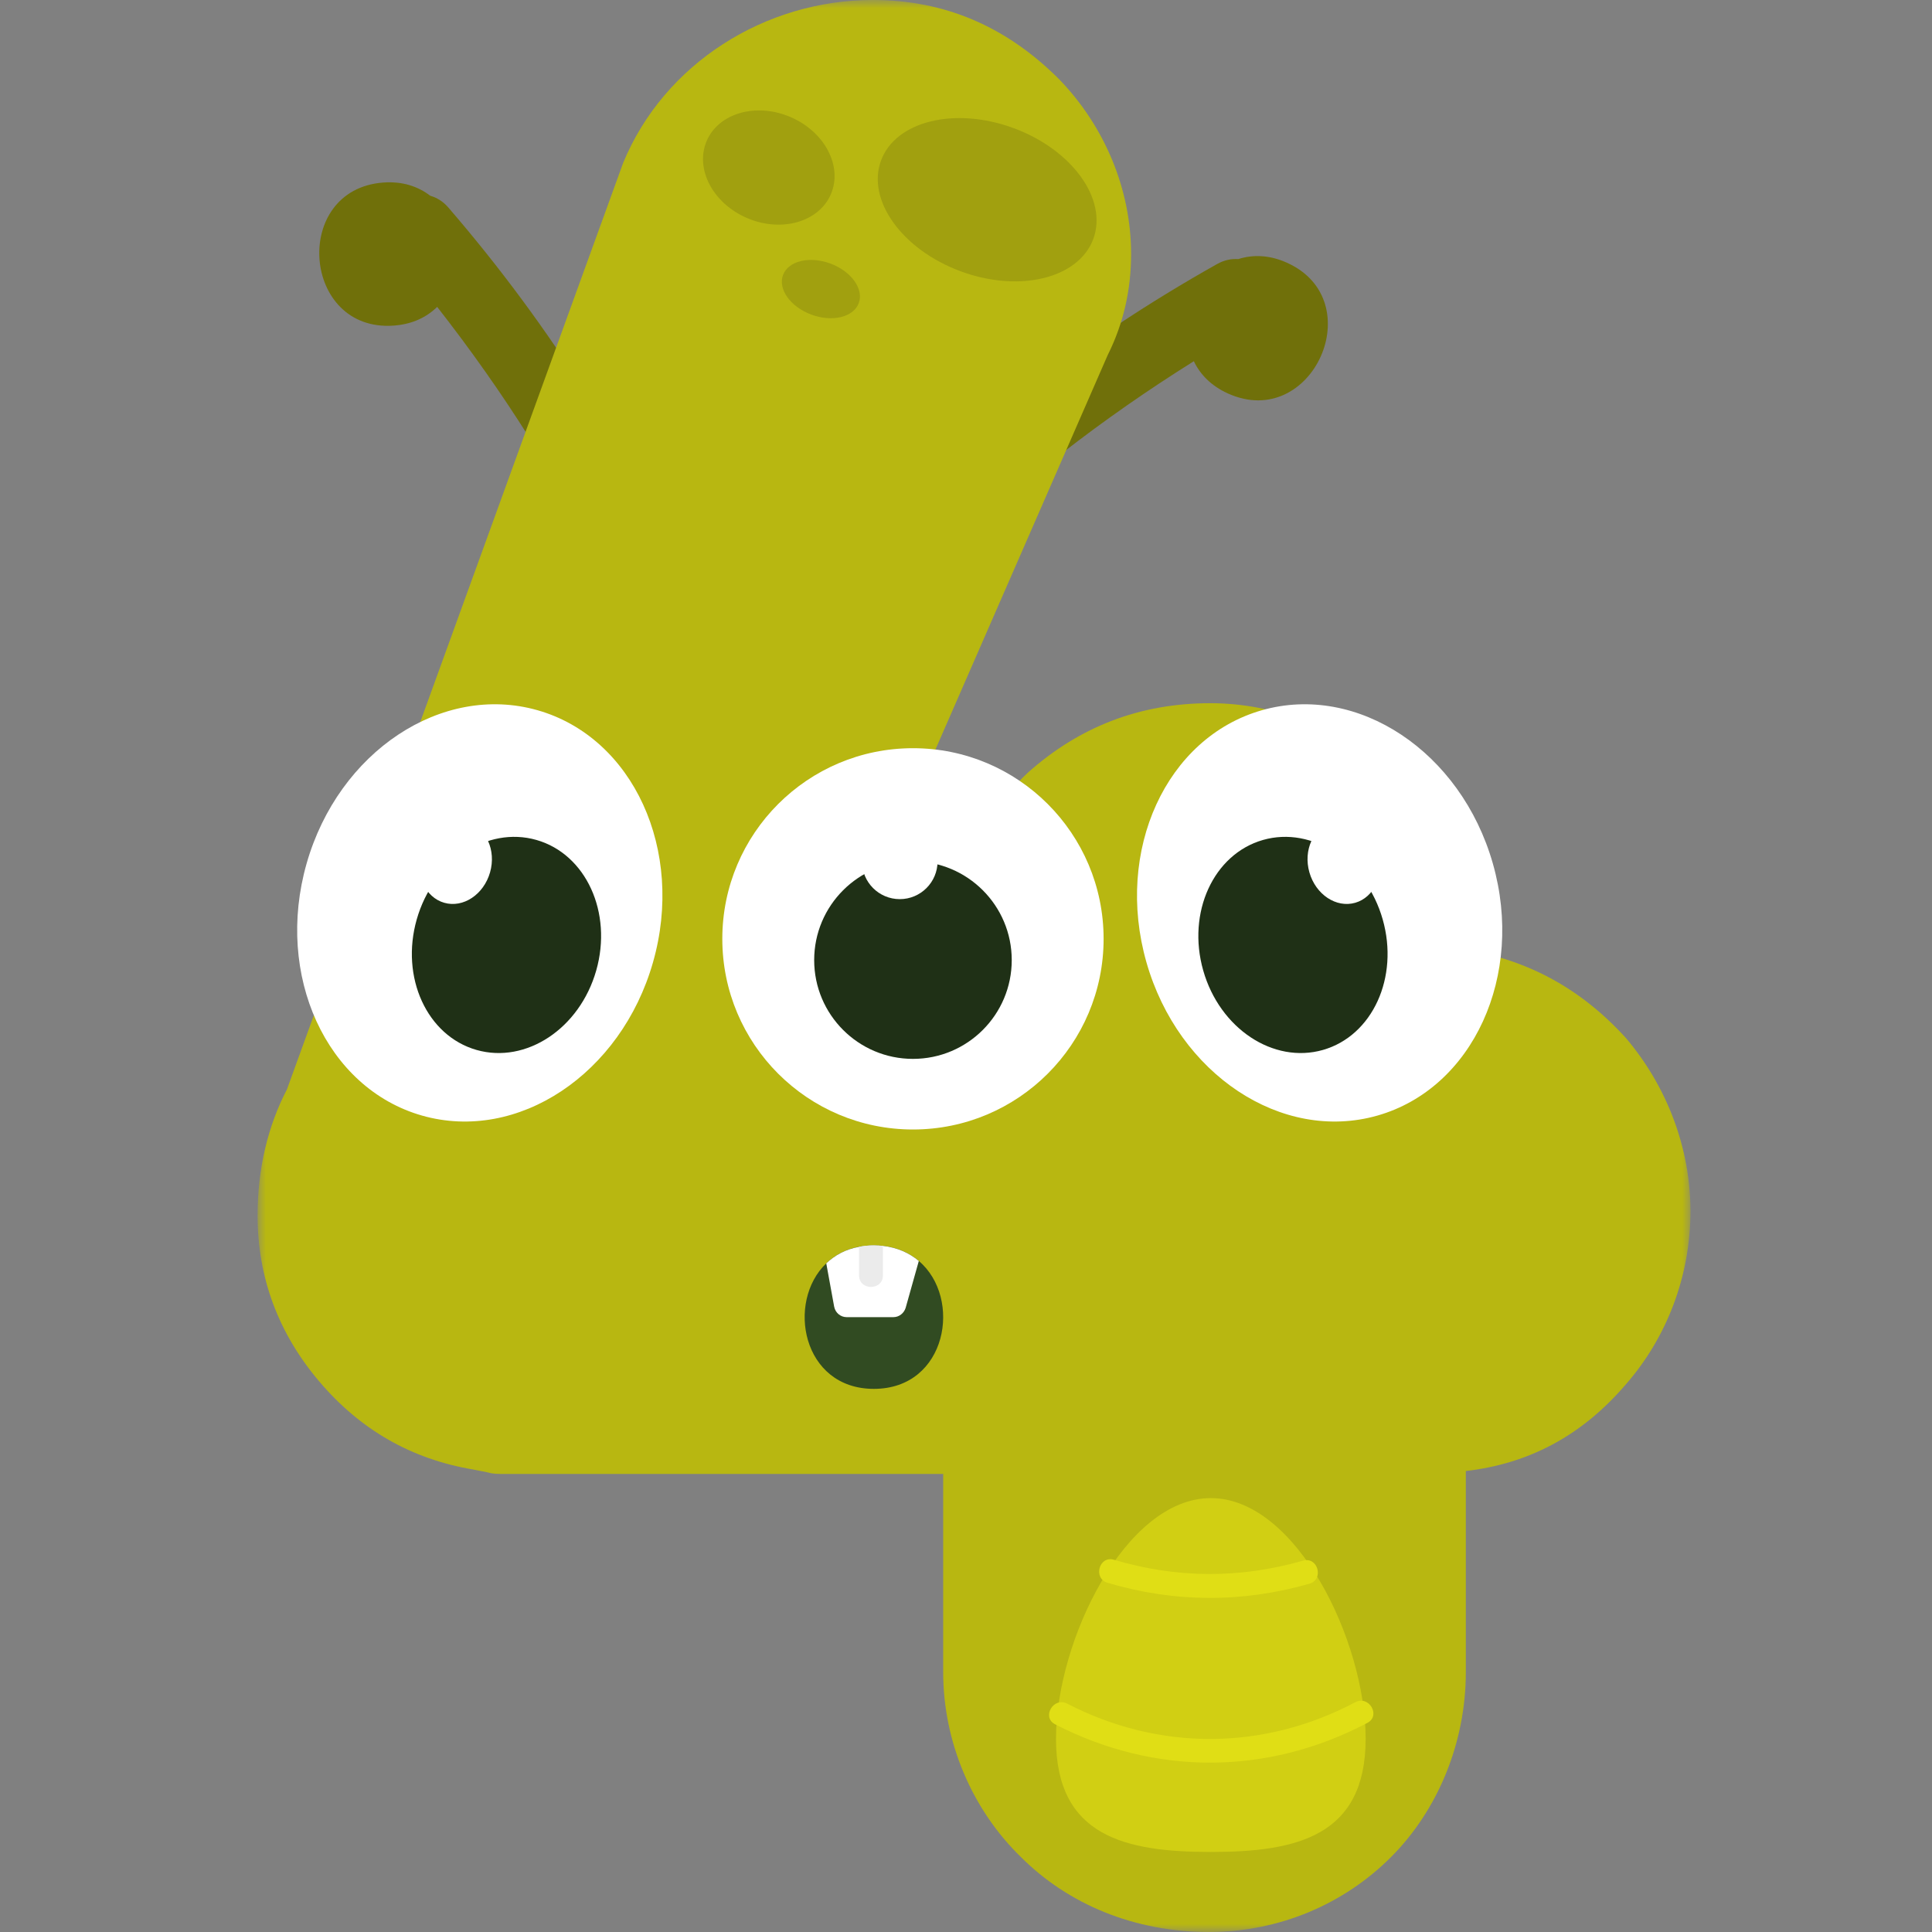 <?xml version="1.0" encoding="UTF-8"?>
<svg width="120px" height="120px" viewBox="0 0 120 120" version="1.1" xmlns="http://www.w3.org/2000/svg" xmlns:xlink="http://www.w3.org/1999/xlink">
    <rect x="0" y="0" width="120" height="120" fill="#808080" stroke="none"/>
    <!-- Generator: Sketch 51.1 (57501) - http://www.bohemiancoding.com/sketch -->
    <title>Animal number4 </title>
    <desc>Created with Sketch.</desc>
    <defs>
        <polygon id="path-1" points="0 0 88.996 0 88.996 119.999 0 119.999"></polygon>
    </defs>
    <g id="Animal-number4-" stroke="none" stroke-width="1" fill="none" fill-rule="evenodd">
        <g id="Page-1" transform="translate(16, 0)">
            <path d="M20.569,24.694 C17.957,20.535 15.05,16.601 11.841,12.882 C11.513,12.502 11.125,12.273 10.722,12.157 C9.978,11.587 9.011,11.248 7.805,11.338 C2.088,11.763 2.739,20.65 8.466,20.223 C9.624,20.137 10.507,19.695 11.154,19.062 C13.203,21.682 15.125,24.396 16.899,27.221 C18.424,29.651 22.094,27.123 20.569,24.694" id="Fill-1" fill="#70700A"></path>
            <path d="M47.38,24.522 C51.254,21.502 55.327,18.794 59.609,16.393 C60.05,16.147 60.492,16.064 60.91,16.092 C61.804,15.809 62.828,15.821 63.932,16.317 C69.162,18.666 65.52,26.797 60.282,24.445 C59.222,23.969 58.542,23.251 58.151,22.436 C55.331,24.202 52.599,26.098 49.968,28.149 C47.706,29.913 45.117,26.286 47.38,24.522" id="Fill-3" fill="#70700A"></path>
            <g id="Group-7">
                <mask id="mask-2" fill="white">
                    <use xlink:href="#path-1"></use>
                </mask>
                <g id="Clip-6"></g>
                <path d="M47.416,115.349 C44.407,112.431 42.583,108.237 42.583,103.86 L42.583,91.55 L16.413,91.55 L15.409,91.55 C14.954,91.55 14.59,91.55 14.315,91.458 L13.403,91.276 C9.574,90.638 6.383,88.815 3.83,85.806 C1.276,82.796 -0,79.331 -0,75.501 C-0,72.583 0.639,69.939 1.824,67.661 L22.704,10.121 C25.258,3.92 31.549,-0.001 38.206,-0.001 C42.674,-0.001 46.504,1.641 49.786,4.924 C52.612,7.842 54.255,11.763 54.255,15.776 C54.255,17.964 53.799,20.061 52.796,22.067 L36.747,58.815 L42.583,58.815 C42.948,54.53 44.862,50.79 47.872,47.964 C51.063,45.136 54.801,43.677 59.178,43.677 C63.191,43.677 67.202,45.228 70.12,48.054 C73.038,50.882 74.771,54.71 75.045,58.996 C78.966,59.636 82.249,61.458 84.983,64.468 C87.538,67.477 88.997,71.308 88.997,75.228 C88.997,79.241 87.538,83.069 84.983,85.987 C82.249,89.179 78.966,90.912 75.045,91.368 L75.045,103.86 C75.045,108.237 73.312,112.431 70.395,115.349 C67.477,118.267 63.465,119.999 59.088,119.999 C54.437,119.999 50.334,118.267 47.416,115.349" id="Fill-5" fill="#B8B711" mask="url(#mask-2)"></path>
            </g>
            <path d="M52.547,58.314 C52.547,51.774 47.245,46.472 40.706,46.472 C34.166,46.472 28.864,51.774 28.864,58.314 C28.864,64.854 34.166,70.155 40.706,70.155 C47.245,70.155 52.547,64.854 52.547,58.314" id="Fill-8" fill="#FFFFFF"></path>
            <path d="M46.841,59.634 C46.841,56.245 44.094,53.498 40.705,53.498 C37.318,53.498 34.57,56.245 34.57,59.634 C34.57,63.022 37.318,65.769 40.705,65.769 C44.094,65.769 46.841,63.022 46.841,59.634" id="Fill-10" fill="#1F3016"></path>
            <path d="M42.234,53.499 C42.234,52.203 41.183,51.151 39.887,51.151 C38.59,51.151 37.54,52.203 37.54,53.499 C37.54,54.796 38.59,55.847 39.887,55.847 C41.183,55.847 42.234,54.796 42.234,53.499" id="Fill-12" fill="#FFFFFF"></path>
            <path d="M24.559,59.77 C26.542,52.819 23.332,45.81 17.392,44.115 C11.451,42.42 5.027,46.682 3.044,53.634 C1.061,60.585 4.271,67.595 10.211,69.29 C16.153,70.984 22.577,66.722 24.559,59.77" id="Fill-14" fill="#FFFFFF"></path>
            <path d="M21.032,60.282 C22.059,56.68 20.397,53.049 17.318,52.171 C14.24,51.293 10.912,53.501 9.885,57.102 C8.857,60.705 10.52,64.336 13.598,65.214 C16.677,66.092 20.005,63.884 21.032,60.282" id="Fill-16" fill="#1F3016"></path>
            <path d="M14.438,54.185 C14.831,52.807 14.195,51.417 13.017,51.081 C11.838,50.746 10.566,51.59 10.172,52.969 C9.78,54.347 10.416,55.737 11.593,56.073 C12.771,56.409 14.044,55.563 14.438,54.185" id="Fill-18" fill="#FFFFFF"></path>
            <path d="M55.207,59.77 C53.225,52.819 56.434,45.81 62.375,44.115 C68.316,42.42 74.74,46.682 76.723,53.634 C78.705,60.585 75.496,67.595 69.555,69.29 C63.614,70.984 57.19,66.722 55.207,59.77" id="Fill-20" fill="#FFFFFF"></path>
            <path d="M58.735,60.282 C57.708,56.68 59.37,53.049 62.448,52.171 C65.526,51.293 68.855,53.501 69.881,57.102 C70.909,60.705 69.247,64.336 66.169,65.214 C63.089,66.092 59.761,63.884 58.735,60.282" id="Fill-22" fill="#1F3016"></path>
            <path d="M65.329,54.185 C64.936,52.807 65.572,51.417 66.75,51.081 C67.928,50.746 69.201,51.59 69.595,52.969 C69.987,54.347 69.351,55.737 68.174,56.073 C66.996,56.409 65.723,55.563 65.329,54.185" id="Fill-24" fill="#FFFFFF"></path>
            <path d="M46.958,7.958 C50.599,9.303 52.814,12.384 51.907,14.841 C50.999,17.297 47.312,18.198 43.672,16.852 C40.031,15.508 37.815,12.427 38.723,9.97 C39.63,7.514 43.317,6.614 46.958,7.958" id="Fill-26" fill="#A1A00F"></path>
            <path d="M35.573,16.367 C36.873,16.847 37.664,17.948 37.34,18.825 C37.015,19.702 35.699,20.023 34.399,19.543 C33.1,19.062 32.308,17.963 32.633,17.086 C32.957,16.209 34.273,15.888 35.573,16.367" id="Fill-28" fill="#A1A00F"></path>
            <path d="M33.093,7.267 C35.224,8.178 36.351,10.323 35.61,12.057 C34.867,13.79 32.539,14.457 30.408,13.546 C28.277,12.635 27.151,10.491 27.892,8.756 C28.633,7.023 30.962,6.356 33.093,7.267" id="Fill-30" fill="#A1A00F"></path>
            <path d="M68.823,107.996 C68.823,101.927 64.517,93.05 59.207,93.05 C53.895,93.05 49.59,101.927 49.59,107.996 C49.59,114.065 53.895,115.029 59.207,115.029 C64.517,115.029 68.823,114.065 68.823,107.996" id="Fill-32" fill="#D1CF13"></path>
            <path d="M38.277,86.265 C33.806,86.265 32.827,80.845 35.321,78.469 C36.034,77.786 37.014,77.355 38.277,77.355 C39.45,77.355 40.371,77.726 41.069,78.321 C43.787,80.622 42.836,86.265 38.277,86.265" id="Fill-34" fill="#314B22"></path>
            <path d="M41.069,78.321 L40.252,81.231 C40.148,81.573 39.836,81.81 39.495,81.81 L36.584,81.81 C36.213,81.81 35.885,81.543 35.811,81.157 L35.321,78.469 C35.856,77.965 36.524,77.592 37.356,77.444 C37.638,77.384 37.95,77.355 38.277,77.355 C38.469,77.355 38.663,77.37 38.841,77.384 C39.747,77.489 40.489,77.831 41.069,78.321" id="Fill-36" fill="#FFFFFF"></path>
            <path d="M38.841,77.384 L38.841,79.211 C38.841,80.176 37.356,80.176 37.356,79.211 L37.356,77.444 C37.638,77.384 37.949,77.355 38.277,77.355 C38.469,77.355 38.662,77.369 38.841,77.384" id="Fill-38" fill="#EBEBEB"></path>
            <path d="M64.937,96.934 C61.006,98.061 57.106,98.041 53.186,96.878 C52.268,96.606 51.875,98.038 52.791,98.31 C56.949,99.543 61.164,99.561 65.333,98.367 C66.249,98.103 65.859,96.67 64.937,96.934" id="Fill-40" fill="#E0DE15"></path>
            <path d="M68.184,105.727 C62.481,108.74 56.012,108.774 50.282,105.815 C49.434,105.377 48.682,106.658 49.532,107.097 C55.742,110.303 62.752,110.275 68.934,107.009 C69.78,106.563 69.03,105.281 68.184,105.727" id="Fill-42" fill="#E0DE15"></path>
        </g>
    </g>
</svg>